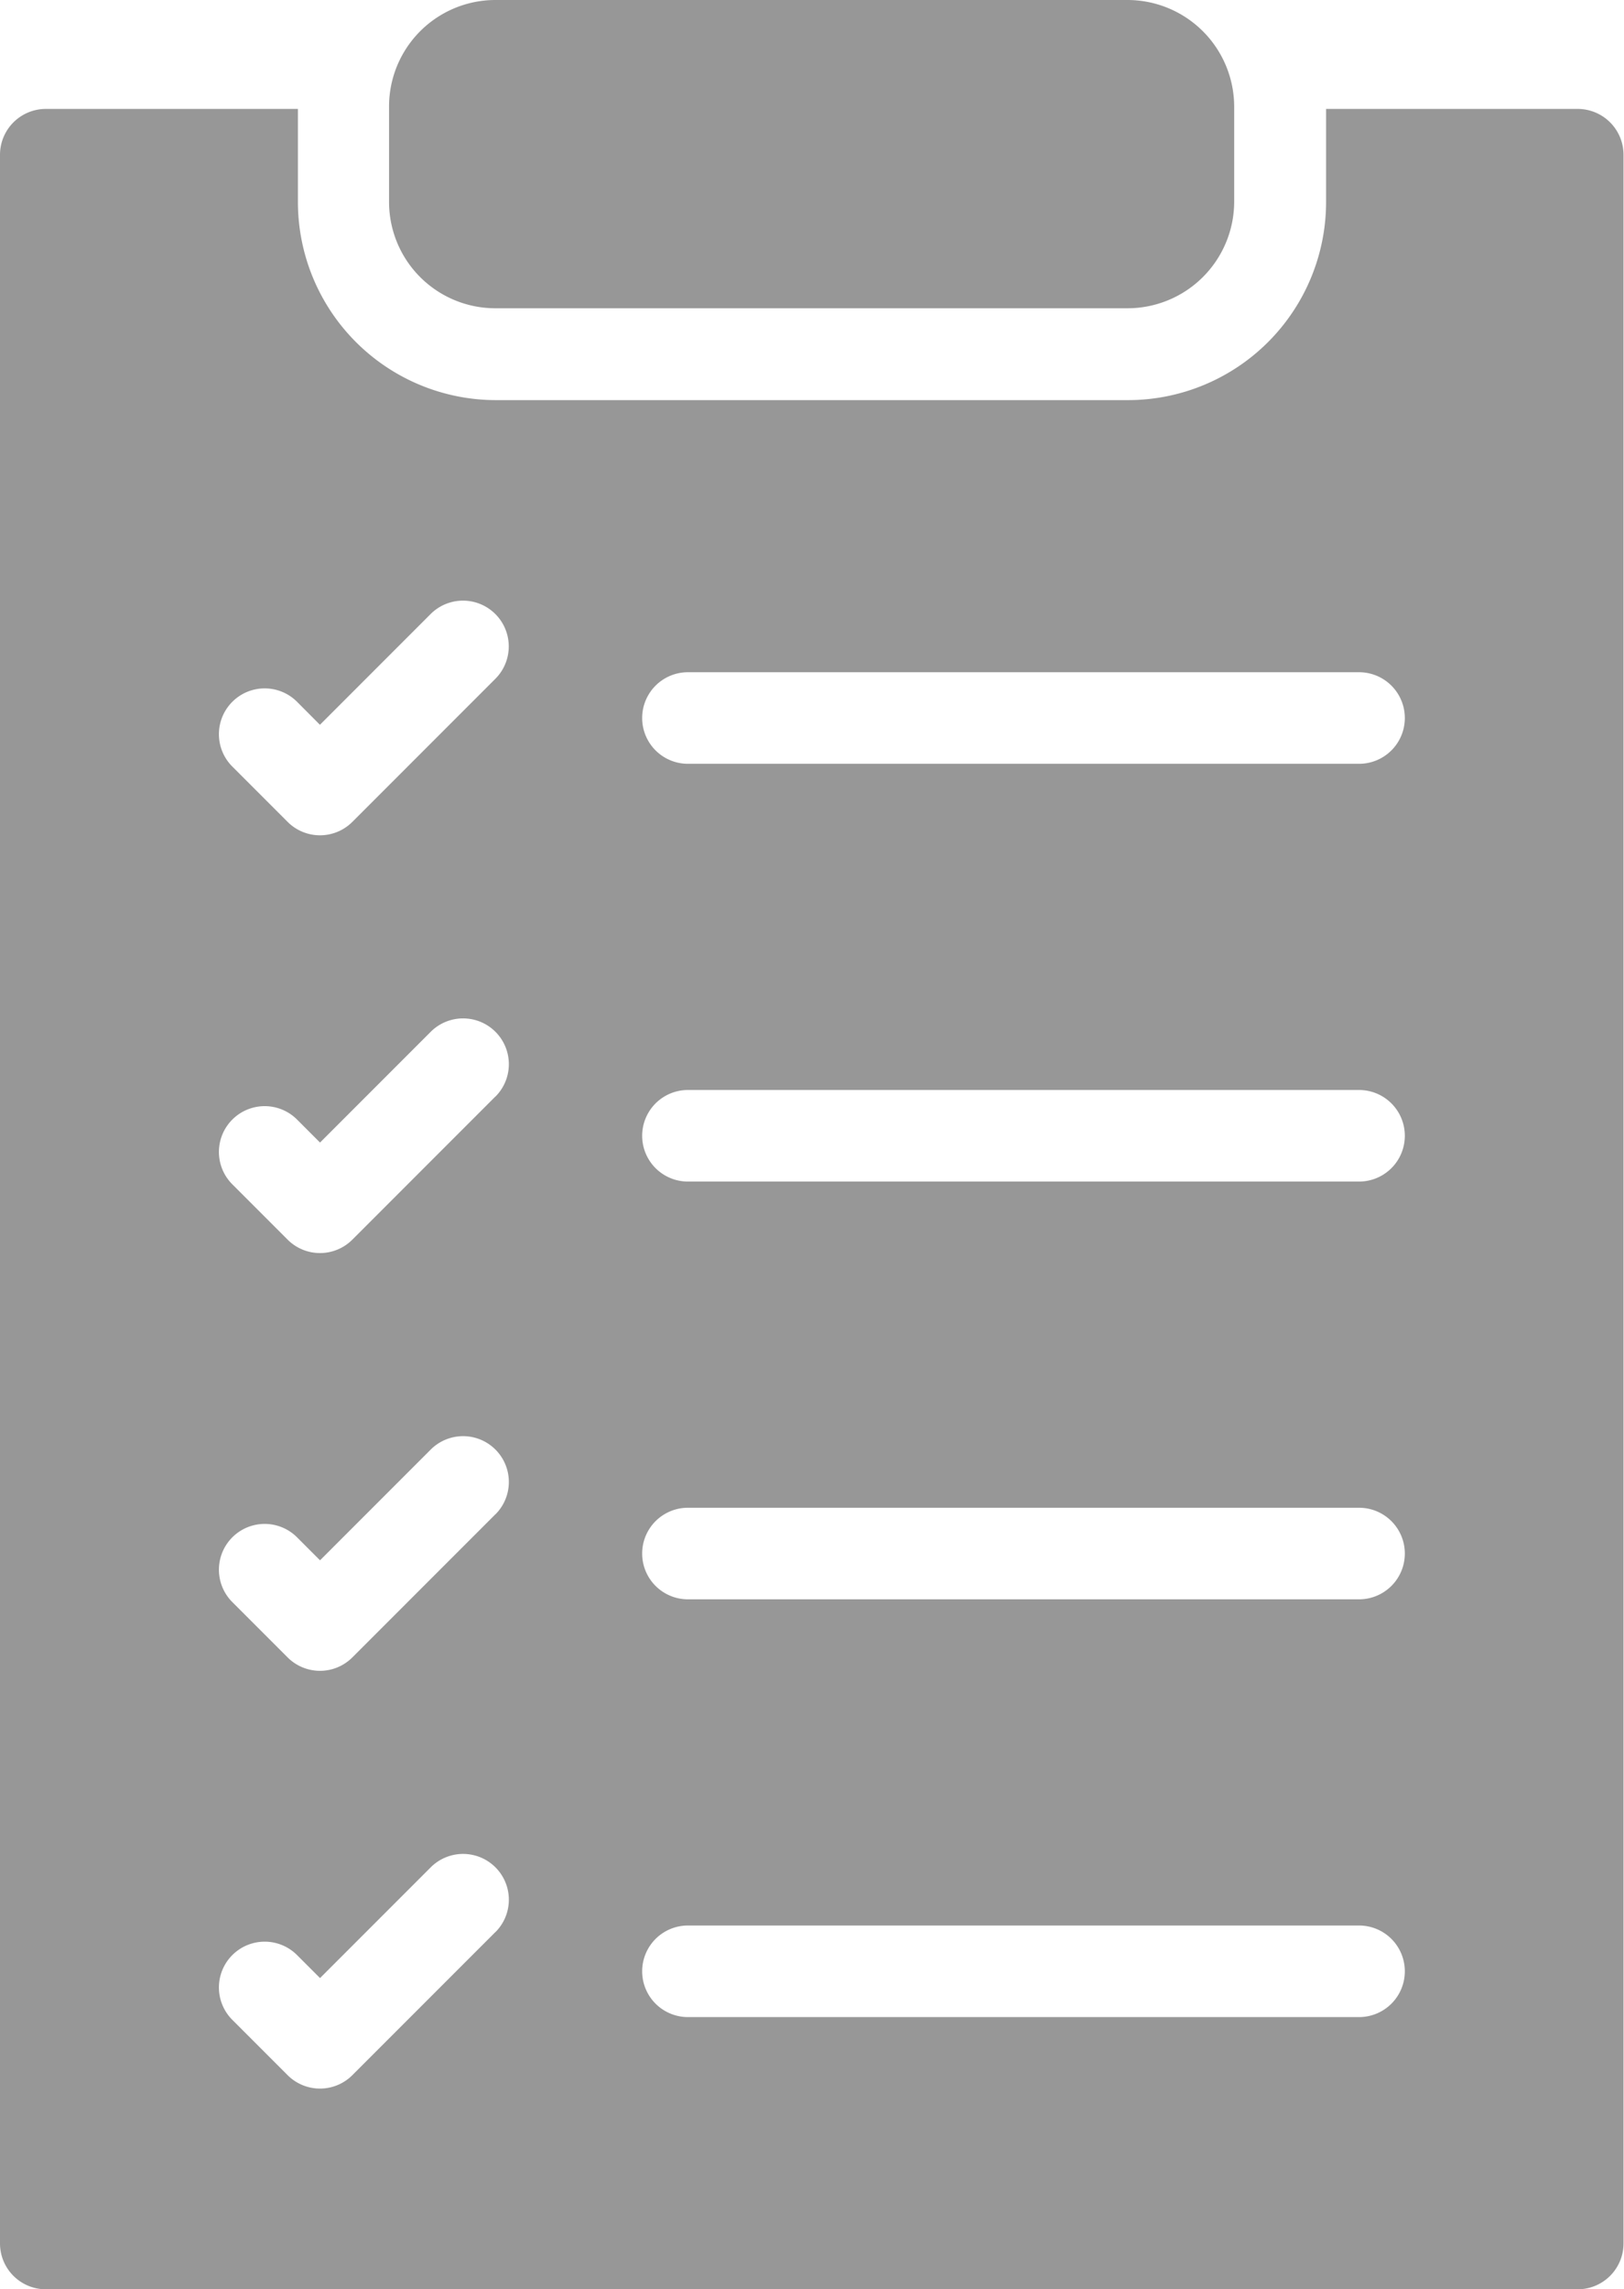 <svg xmlns="http://www.w3.org/2000/svg" width="17.035" height="23.999" viewBox="0 0 17.035 23.999"><g transform="translate(-607.485 -666)"><path d="M278.406,87.326v1a1.115,1.115,0,0,0,1.118,1.114h6.629a1.119,1.119,0,0,0,1.118-1.114v-1a1.12,1.12,0,0,0-1.118-1.118h-6.629a1.116,1.116,0,0,0-1.118,1.118Z" transform="translate(333.16 579.792)" fill="#979797"/><path d="M212.93,104.66a.481.481,0,0,0-.48.48v21.9a.481.481,0,0,0,.48.48H229a.481.481,0,0,0,.48-.48v-21.9a.481.481,0,0,0-.48-.48H226.36v.979a2.078,2.078,0,0,1-2.078,2.074h-6.629a2.078,2.078,0,0,1-2.078-2.074v-.979Zm4.716,19.115-1.5,1.5a.48.48,0,0,1-.679,0l-.58-.58a.48.48,0,0,1,.679-.679l.241.241,1.161-1.161a.48.48,0,0,1,.679.679Zm0-4.38-1.5,1.5a.48.48,0,0,1-.679,0l-.58-.58a.48.48,0,0,1,.679-.679l.241.241,1.161-1.161a.48.48,0,0,1,.679.679Zm0-4.38-1.5,1.5a.48.48,0,0,1-.679,0l-.58-.58a.48.48,0,0,1,.679-.679l.241.241,1.161-1.161a.48.48,0,0,1,.679.679Zm2.02-4.449h7.04a.48.48,0,0,1,0,.96h-7.04a.48.48,0,0,1,0-.96Zm0,4.38h7.04a.48.48,0,0,1,0,.96h-7.04a.48.48,0,0,1,0-.96Zm0,4.38h7.04a.48.48,0,1,1,0,.96h-7.04a.48.48,0,0,1,0-.96Zm0,4.38h7.04a.48.48,0,1,1,0,.96h-7.04a.48.48,0,0,1,0-.96Zm-3.86-12.589,1.161-1.161a.48.48,0,0,1,.679.679l-1.5,1.5a.48.48,0,0,1-.679,0l-.58-.58a.48.48,0,0,1,.679-.679Z" transform="translate(395.035 562.482)" fill="#979797"/></g></svg>